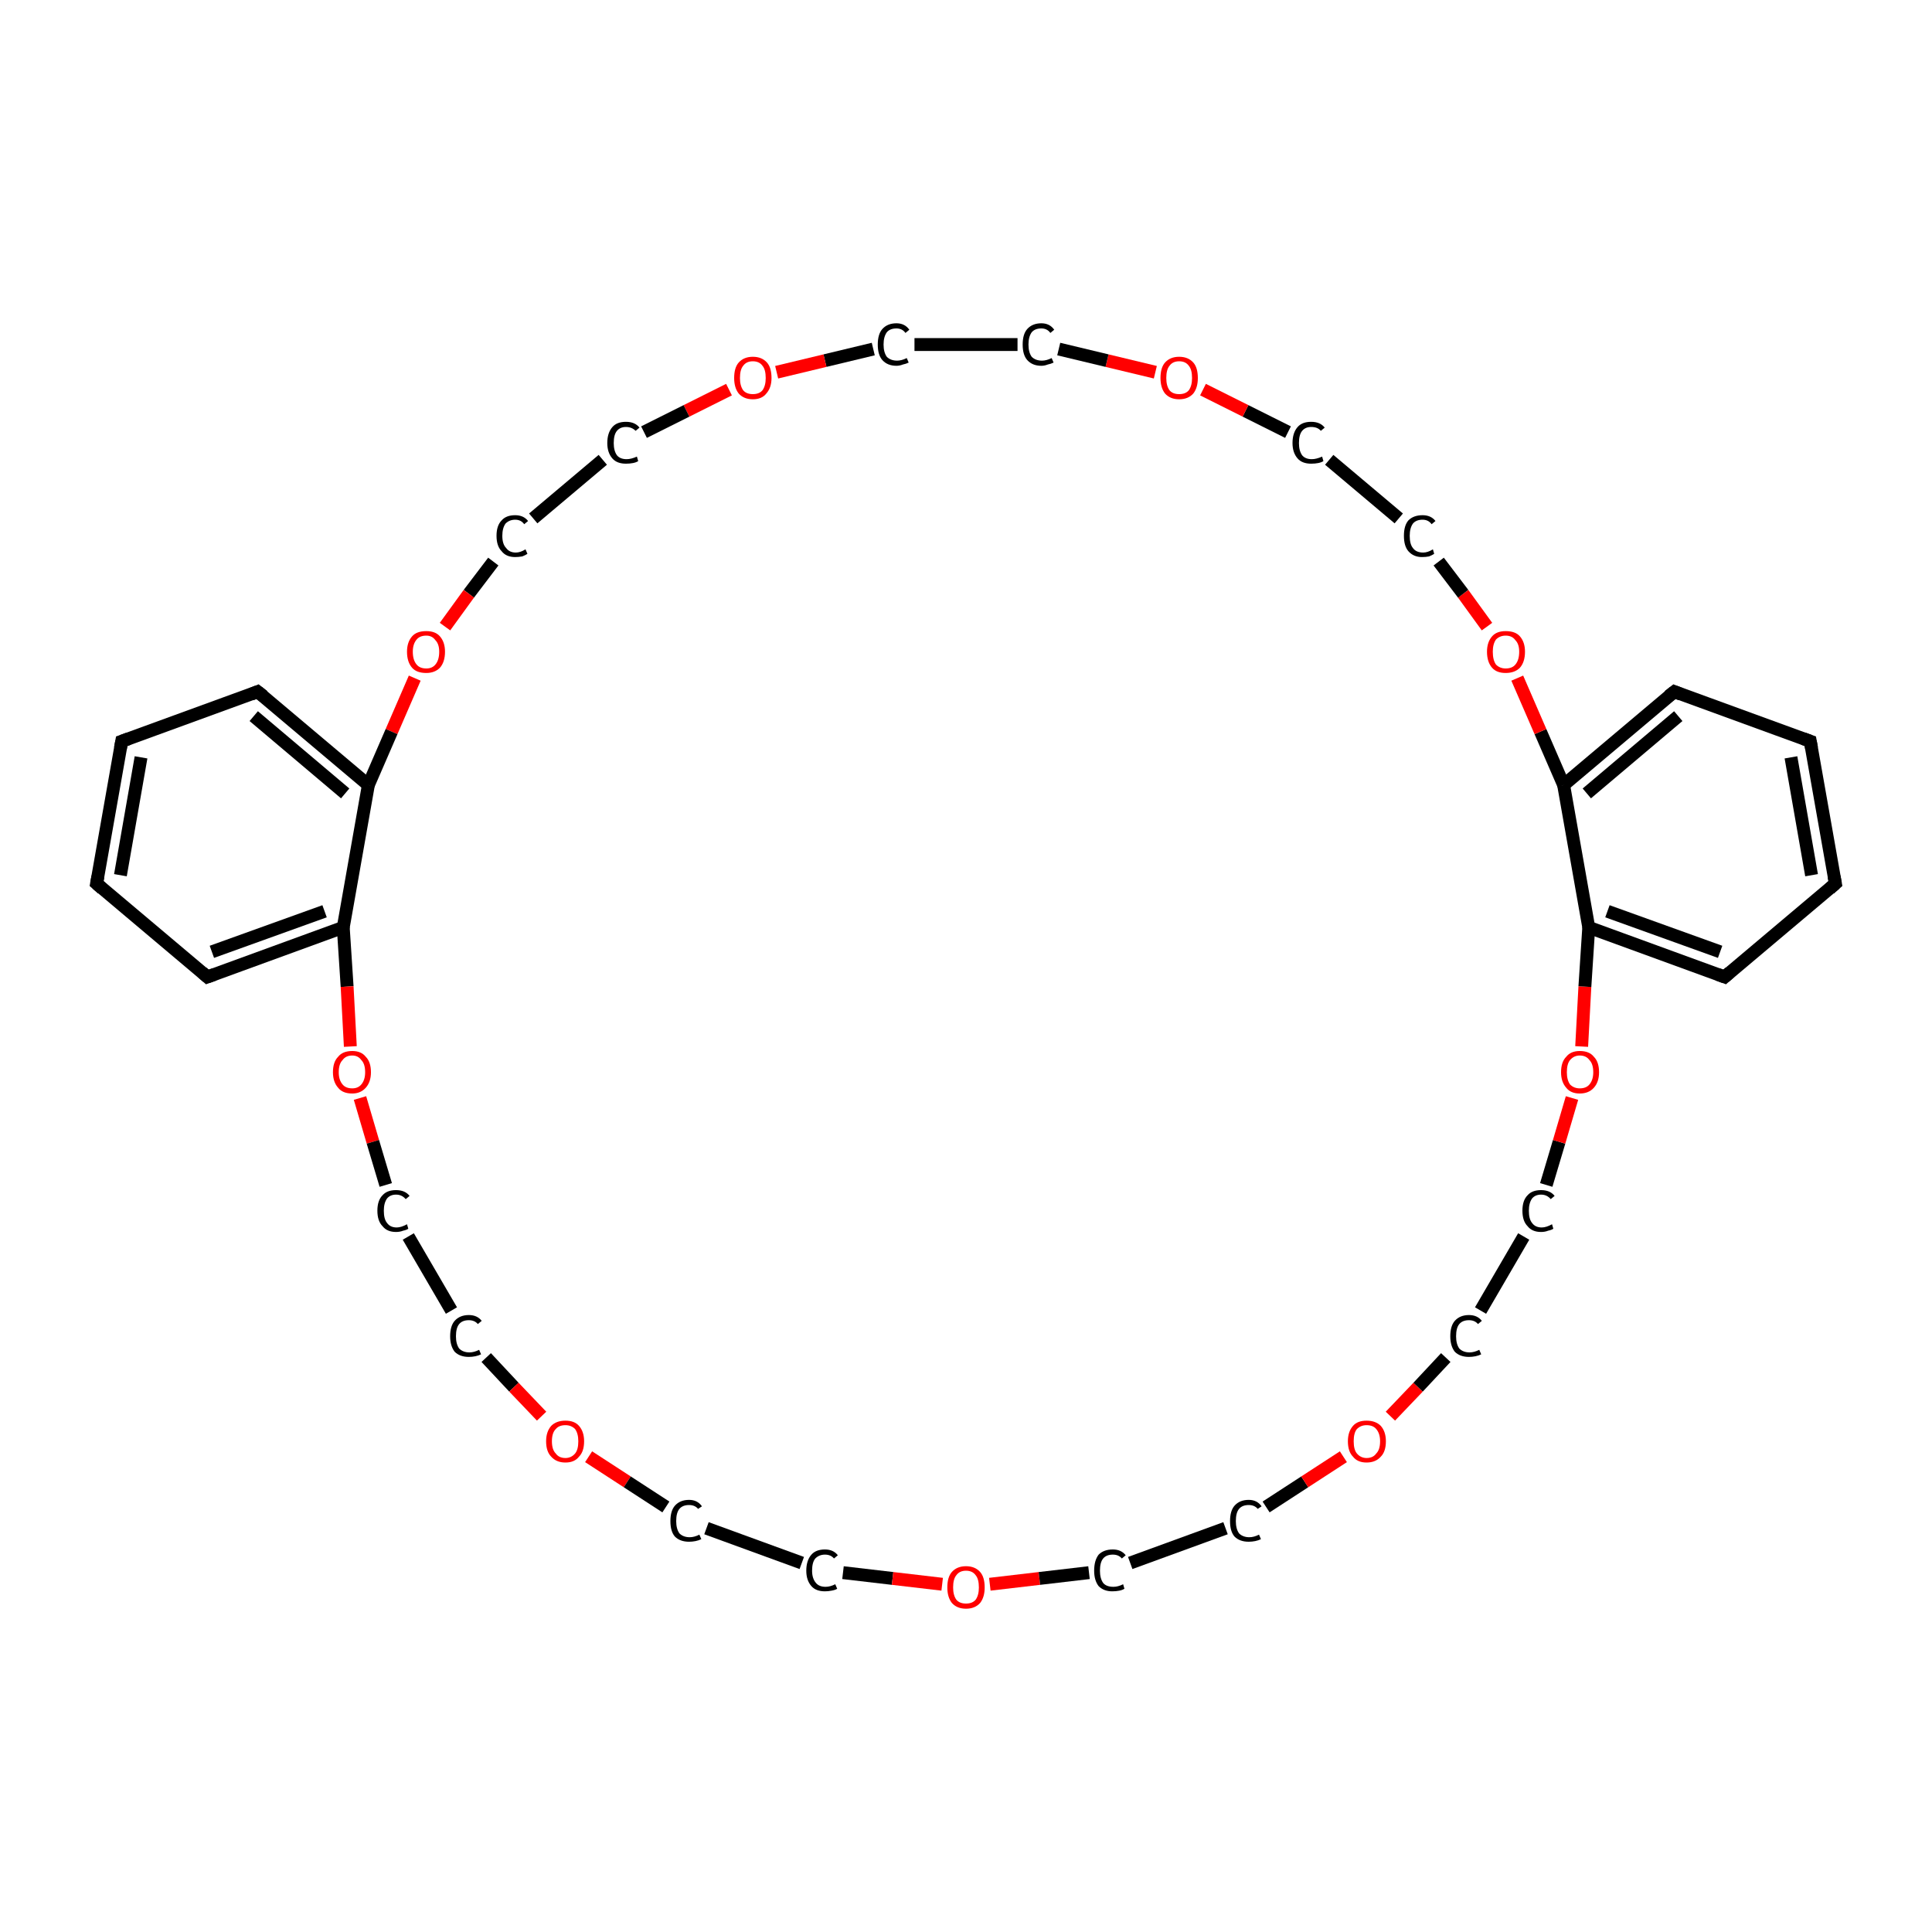 <?xml version='1.0' encoding='iso-8859-1'?>
<svg version='1.1' baseProfile='full'
              xmlns='http://www.w3.org/2000/svg'
                      xmlns:rdkit='http://www.rdkit.org/xml'
                      xmlns:xlink='http://www.w3.org/1999/xlink'
                  xml:space='preserve'
width='300px' height='300px' viewBox='0 0 300 300'>
<!-- END OF HEADER -->
<rect style='opacity:1.0;fill:#FFFFFF;stroke:none' width='300.0' height='300.0' x='0.0' y='0.0'> </rect>
<path class='bond-0 atom-0 atom-1' d='M 15.0,137.2 L 18.9,115.1' style='fill:none;fill-rule:evenodd;stroke:#000000;stroke-width:2.0px;stroke-linecap:butt;stroke-linejoin:miter;stroke-opacity:1' />
<path class='bond-0 atom-0 atom-1' d='M 18.7,135.9 L 21.9,117.6' style='fill:none;fill-rule:evenodd;stroke:#000000;stroke-width:2.0px;stroke-linecap:butt;stroke-linejoin:miter;stroke-opacity:1' />
<path class='bond-1 atom-1 atom-2' d='M 18.9,115.1 L 40.0,107.4' style='fill:none;fill-rule:evenodd;stroke:#000000;stroke-width:2.0px;stroke-linecap:butt;stroke-linejoin:miter;stroke-opacity:1' />
<path class='bond-2 atom-2 atom-3' d='M 40.0,107.4 L 57.2,121.9' style='fill:none;fill-rule:evenodd;stroke:#000000;stroke-width:2.0px;stroke-linecap:butt;stroke-linejoin:miter;stroke-opacity:1' />
<path class='bond-2 atom-2 atom-3' d='M 39.4,111.2 L 53.6,123.2' style='fill:none;fill-rule:evenodd;stroke:#000000;stroke-width:2.0px;stroke-linecap:butt;stroke-linejoin:miter;stroke-opacity:1' />
<path class='bond-3 atom-3 atom-4' d='M 57.2,121.9 L 53.3,144.0' style='fill:none;fill-rule:evenodd;stroke:#000000;stroke-width:2.0px;stroke-linecap:butt;stroke-linejoin:miter;stroke-opacity:1' />
<path class='bond-4 atom-4 atom-5' d='M 53.3,144.0 L 32.2,151.7' style='fill:none;fill-rule:evenodd;stroke:#000000;stroke-width:2.0px;stroke-linecap:butt;stroke-linejoin:miter;stroke-opacity:1' />
<path class='bond-4 atom-4 atom-5' d='M 50.4,141.5 L 32.9,147.8' style='fill:none;fill-rule:evenodd;stroke:#000000;stroke-width:2.0px;stroke-linecap:butt;stroke-linejoin:miter;stroke-opacity:1' />
<path class='bond-5 atom-4 atom-6' d='M 53.3,144.0 L 53.9,153.2' style='fill:none;fill-rule:evenodd;stroke:#000000;stroke-width:2.0px;stroke-linecap:butt;stroke-linejoin:miter;stroke-opacity:1' />
<path class='bond-5 atom-4 atom-6' d='M 53.9,153.2 L 54.4,162.5' style='fill:none;fill-rule:evenodd;stroke:#FF0000;stroke-width:2.0px;stroke-linecap:butt;stroke-linejoin:miter;stroke-opacity:1' />
<path class='bond-6 atom-6 atom-7' d='M 55.9,170.5 L 57.9,177.3' style='fill:none;fill-rule:evenodd;stroke:#FF0000;stroke-width:2.0px;stroke-linecap:butt;stroke-linejoin:miter;stroke-opacity:1' />
<path class='bond-6 atom-6 atom-7' d='M 57.9,177.3 L 59.9,184.0' style='fill:none;fill-rule:evenodd;stroke:#000000;stroke-width:2.0px;stroke-linecap:butt;stroke-linejoin:miter;stroke-opacity:1' />
<path class='bond-7 atom-7 atom-8' d='M 63.4,192.0 L 70.1,203.5' style='fill:none;fill-rule:evenodd;stroke:#000000;stroke-width:2.0px;stroke-linecap:butt;stroke-linejoin:miter;stroke-opacity:1' />
<path class='bond-8 atom-8 atom-9' d='M 75.5,210.8 L 79.8,215.4' style='fill:none;fill-rule:evenodd;stroke:#000000;stroke-width:2.0px;stroke-linecap:butt;stroke-linejoin:miter;stroke-opacity:1' />
<path class='bond-8 atom-8 atom-9' d='M 79.8,215.4 L 84.1,219.9' style='fill:none;fill-rule:evenodd;stroke:#FF0000;stroke-width:2.0px;stroke-linecap:butt;stroke-linejoin:miter;stroke-opacity:1' />
<path class='bond-9 atom-9 atom-10' d='M 91.4,226.2 L 97.4,230.1' style='fill:none;fill-rule:evenodd;stroke:#FF0000;stroke-width:2.0px;stroke-linecap:butt;stroke-linejoin:miter;stroke-opacity:1' />
<path class='bond-9 atom-9 atom-10' d='M 97.4,230.1 L 103.4,234.0' style='fill:none;fill-rule:evenodd;stroke:#000000;stroke-width:2.0px;stroke-linecap:butt;stroke-linejoin:miter;stroke-opacity:1' />
<path class='bond-10 atom-10 atom-11' d='M 109.7,237.3 L 124.5,242.7' style='fill:none;fill-rule:evenodd;stroke:#000000;stroke-width:2.0px;stroke-linecap:butt;stroke-linejoin:miter;stroke-opacity:1' />
<path class='bond-11 atom-11 atom-12' d='M 130.9,244.2 L 138.6,245.1' style='fill:none;fill-rule:evenodd;stroke:#000000;stroke-width:2.0px;stroke-linecap:butt;stroke-linejoin:miter;stroke-opacity:1' />
<path class='bond-11 atom-11 atom-12' d='M 138.6,245.1 L 146.3,246.0' style='fill:none;fill-rule:evenodd;stroke:#FF0000;stroke-width:2.0px;stroke-linecap:butt;stroke-linejoin:miter;stroke-opacity:1' />
<path class='bond-12 atom-12 atom-13' d='M 153.7,246.0 L 161.4,245.1' style='fill:none;fill-rule:evenodd;stroke:#FF0000;stroke-width:2.0px;stroke-linecap:butt;stroke-linejoin:miter;stroke-opacity:1' />
<path class='bond-12 atom-12 atom-13' d='M 161.4,245.1 L 169.1,244.2' style='fill:none;fill-rule:evenodd;stroke:#000000;stroke-width:2.0px;stroke-linecap:butt;stroke-linejoin:miter;stroke-opacity:1' />
<path class='bond-13 atom-13 atom-14' d='M 175.5,242.7 L 190.3,237.3' style='fill:none;fill-rule:evenodd;stroke:#000000;stroke-width:2.0px;stroke-linecap:butt;stroke-linejoin:miter;stroke-opacity:1' />
<path class='bond-14 atom-14 atom-15' d='M 196.6,234.0 L 202.6,230.1' style='fill:none;fill-rule:evenodd;stroke:#000000;stroke-width:2.0px;stroke-linecap:butt;stroke-linejoin:miter;stroke-opacity:1' />
<path class='bond-14 atom-14 atom-15' d='M 202.6,230.1 L 208.6,226.2' style='fill:none;fill-rule:evenodd;stroke:#FF0000;stroke-width:2.0px;stroke-linecap:butt;stroke-linejoin:miter;stroke-opacity:1' />
<path class='bond-15 atom-15 atom-16' d='M 215.9,219.9 L 220.2,215.4' style='fill:none;fill-rule:evenodd;stroke:#FF0000;stroke-width:2.0px;stroke-linecap:butt;stroke-linejoin:miter;stroke-opacity:1' />
<path class='bond-15 atom-15 atom-16' d='M 220.2,215.4 L 224.5,210.8' style='fill:none;fill-rule:evenodd;stroke:#000000;stroke-width:2.0px;stroke-linecap:butt;stroke-linejoin:miter;stroke-opacity:1' />
<path class='bond-16 atom-16 atom-17' d='M 229.9,203.5 L 236.6,192.0' style='fill:none;fill-rule:evenodd;stroke:#000000;stroke-width:2.0px;stroke-linecap:butt;stroke-linejoin:miter;stroke-opacity:1' />
<path class='bond-17 atom-17 atom-18' d='M 240.1,184.0 L 242.1,177.3' style='fill:none;fill-rule:evenodd;stroke:#000000;stroke-width:2.0px;stroke-linecap:butt;stroke-linejoin:miter;stroke-opacity:1' />
<path class='bond-17 atom-17 atom-18' d='M 242.1,177.3 L 244.1,170.5' style='fill:none;fill-rule:evenodd;stroke:#FF0000;stroke-width:2.0px;stroke-linecap:butt;stroke-linejoin:miter;stroke-opacity:1' />
<path class='bond-18 atom-18 atom-19' d='M 245.6,162.5 L 246.1,153.2' style='fill:none;fill-rule:evenodd;stroke:#FF0000;stroke-width:2.0px;stroke-linecap:butt;stroke-linejoin:miter;stroke-opacity:1' />
<path class='bond-18 atom-18 atom-19' d='M 246.1,153.2 L 246.7,144.0' style='fill:none;fill-rule:evenodd;stroke:#000000;stroke-width:2.0px;stroke-linecap:butt;stroke-linejoin:miter;stroke-opacity:1' />
<path class='bond-19 atom-19 atom-20' d='M 246.7,144.0 L 267.8,151.7' style='fill:none;fill-rule:evenodd;stroke:#000000;stroke-width:2.0px;stroke-linecap:butt;stroke-linejoin:miter;stroke-opacity:1' />
<path class='bond-19 atom-19 atom-20' d='M 249.6,141.5 L 267.1,147.8' style='fill:none;fill-rule:evenodd;stroke:#000000;stroke-width:2.0px;stroke-linecap:butt;stroke-linejoin:miter;stroke-opacity:1' />
<path class='bond-20 atom-20 atom-21' d='M 267.8,151.7 L 285.0,137.2' style='fill:none;fill-rule:evenodd;stroke:#000000;stroke-width:2.0px;stroke-linecap:butt;stroke-linejoin:miter;stroke-opacity:1' />
<path class='bond-21 atom-21 atom-22' d='M 285.0,137.2 L 281.1,115.1' style='fill:none;fill-rule:evenodd;stroke:#000000;stroke-width:2.0px;stroke-linecap:butt;stroke-linejoin:miter;stroke-opacity:1' />
<path class='bond-21 atom-21 atom-22' d='M 281.3,135.9 L 278.1,117.6' style='fill:none;fill-rule:evenodd;stroke:#000000;stroke-width:2.0px;stroke-linecap:butt;stroke-linejoin:miter;stroke-opacity:1' />
<path class='bond-22 atom-22 atom-23' d='M 281.1,115.1 L 260.0,107.4' style='fill:none;fill-rule:evenodd;stroke:#000000;stroke-width:2.0px;stroke-linecap:butt;stroke-linejoin:miter;stroke-opacity:1' />
<path class='bond-23 atom-23 atom-24' d='M 260.0,107.4 L 242.8,121.9' style='fill:none;fill-rule:evenodd;stroke:#000000;stroke-width:2.0px;stroke-linecap:butt;stroke-linejoin:miter;stroke-opacity:1' />
<path class='bond-23 atom-23 atom-24' d='M 260.6,111.2 L 246.4,123.2' style='fill:none;fill-rule:evenodd;stroke:#000000;stroke-width:2.0px;stroke-linecap:butt;stroke-linejoin:miter;stroke-opacity:1' />
<path class='bond-24 atom-24 atom-25' d='M 242.8,121.9 L 239.2,113.6' style='fill:none;fill-rule:evenodd;stroke:#000000;stroke-width:2.0px;stroke-linecap:butt;stroke-linejoin:miter;stroke-opacity:1' />
<path class='bond-24 atom-24 atom-25' d='M 239.2,113.6 L 235.6,105.3' style='fill:none;fill-rule:evenodd;stroke:#FF0000;stroke-width:2.0px;stroke-linecap:butt;stroke-linejoin:miter;stroke-opacity:1' />
<path class='bond-25 atom-25 atom-26' d='M 230.9,97.3 L 227.2,92.2' style='fill:none;fill-rule:evenodd;stroke:#FF0000;stroke-width:2.0px;stroke-linecap:butt;stroke-linejoin:miter;stroke-opacity:1' />
<path class='bond-25 atom-25 atom-26' d='M 227.2,92.2 L 223.4,87.2' style='fill:none;fill-rule:evenodd;stroke:#000000;stroke-width:2.0px;stroke-linecap:butt;stroke-linejoin:miter;stroke-opacity:1' />
<path class='bond-26 atom-26 atom-27' d='M 217.2,80.5 L 206.4,71.4' style='fill:none;fill-rule:evenodd;stroke:#000000;stroke-width:2.0px;stroke-linecap:butt;stroke-linejoin:miter;stroke-opacity:1' />
<path class='bond-27 atom-27 atom-28' d='M 200.0,67.1 L 193.4,63.8' style='fill:none;fill-rule:evenodd;stroke:#000000;stroke-width:2.0px;stroke-linecap:butt;stroke-linejoin:miter;stroke-opacity:1' />
<path class='bond-27 atom-27 atom-28' d='M 193.4,63.8 L 186.8,60.5' style='fill:none;fill-rule:evenodd;stroke:#FF0000;stroke-width:2.0px;stroke-linecap:butt;stroke-linejoin:miter;stroke-opacity:1' />
<path class='bond-28 atom-28 atom-29' d='M 179.4,57.8 L 171.9,56.0' style='fill:none;fill-rule:evenodd;stroke:#FF0000;stroke-width:2.0px;stroke-linecap:butt;stroke-linejoin:miter;stroke-opacity:1' />
<path class='bond-28 atom-28 atom-29' d='M 171.9,56.0 L 164.4,54.2' style='fill:none;fill-rule:evenodd;stroke:#000000;stroke-width:2.0px;stroke-linecap:butt;stroke-linejoin:miter;stroke-opacity:1' />
<path class='bond-29 atom-29 atom-30' d='M 158.0,53.5 L 142.0,53.5' style='fill:none;fill-rule:evenodd;stroke:#000000;stroke-width:2.0px;stroke-linecap:butt;stroke-linejoin:miter;stroke-opacity:1' />
<path class='bond-30 atom-30 atom-31' d='M 135.6,54.2 L 128.1,56.0' style='fill:none;fill-rule:evenodd;stroke:#000000;stroke-width:2.0px;stroke-linecap:butt;stroke-linejoin:miter;stroke-opacity:1' />
<path class='bond-30 atom-30 atom-31' d='M 128.1,56.0 L 120.6,57.8' style='fill:none;fill-rule:evenodd;stroke:#FF0000;stroke-width:2.0px;stroke-linecap:butt;stroke-linejoin:miter;stroke-opacity:1' />
<path class='bond-31 atom-31 atom-32' d='M 113.2,60.5 L 106.6,63.8' style='fill:none;fill-rule:evenodd;stroke:#FF0000;stroke-width:2.0px;stroke-linecap:butt;stroke-linejoin:miter;stroke-opacity:1' />
<path class='bond-31 atom-31 atom-32' d='M 106.6,63.8 L 100.0,67.1' style='fill:none;fill-rule:evenodd;stroke:#000000;stroke-width:2.0px;stroke-linecap:butt;stroke-linejoin:miter;stroke-opacity:1' />
<path class='bond-32 atom-32 atom-33' d='M 93.6,71.4 L 82.8,80.5' style='fill:none;fill-rule:evenodd;stroke:#000000;stroke-width:2.0px;stroke-linecap:butt;stroke-linejoin:miter;stroke-opacity:1' />
<path class='bond-33 atom-33 atom-34' d='M 76.6,87.2 L 72.8,92.2' style='fill:none;fill-rule:evenodd;stroke:#000000;stroke-width:2.0px;stroke-linecap:butt;stroke-linejoin:miter;stroke-opacity:1' />
<path class='bond-33 atom-33 atom-34' d='M 72.8,92.2 L 69.1,97.3' style='fill:none;fill-rule:evenodd;stroke:#FF0000;stroke-width:2.0px;stroke-linecap:butt;stroke-linejoin:miter;stroke-opacity:1' />
<path class='bond-34 atom-5 atom-0' d='M 32.2,151.7 L 15.0,137.2' style='fill:none;fill-rule:evenodd;stroke:#000000;stroke-width:2.0px;stroke-linecap:butt;stroke-linejoin:miter;stroke-opacity:1' />
<path class='bond-35 atom-24 atom-19' d='M 242.8,121.9 L 246.7,144.0' style='fill:none;fill-rule:evenodd;stroke:#000000;stroke-width:2.0px;stroke-linecap:butt;stroke-linejoin:miter;stroke-opacity:1' />
<path class='bond-36 atom-34 atom-3' d='M 64.4,105.3 L 60.8,113.6' style='fill:none;fill-rule:evenodd;stroke:#FF0000;stroke-width:2.0px;stroke-linecap:butt;stroke-linejoin:miter;stroke-opacity:1' />
<path class='bond-36 atom-34 atom-3' d='M 60.8,113.6 L 57.2,121.9' style='fill:none;fill-rule:evenodd;stroke:#000000;stroke-width:2.0px;stroke-linecap:butt;stroke-linejoin:miter;stroke-opacity:1' />
<path d='M 15.2,136.1 L 15.0,137.2 L 15.9,138.0' style='fill:none;stroke:#000000;stroke-width:2.0px;stroke-linecap:butt;stroke-linejoin:miter;stroke-miterlimit:10;stroke-opacity:1;' />
<path d='M 18.7,116.2 L 18.9,115.1 L 20.0,114.7' style='fill:none;stroke:#000000;stroke-width:2.0px;stroke-linecap:butt;stroke-linejoin:miter;stroke-miterlimit:10;stroke-opacity:1;' />
<path d='M 39.0,107.8 L 40.0,107.4 L 40.9,108.1' style='fill:none;stroke:#000000;stroke-width:2.0px;stroke-linecap:butt;stroke-linejoin:miter;stroke-miterlimit:10;stroke-opacity:1;' />
<path d='M 33.3,151.3 L 32.2,151.7 L 31.4,151.0' style='fill:none;stroke:#000000;stroke-width:2.0px;stroke-linecap:butt;stroke-linejoin:miter;stroke-miterlimit:10;stroke-opacity:1;' />
<path d='M 266.7,151.3 L 267.8,151.7 L 268.6,151.0' style='fill:none;stroke:#000000;stroke-width:2.0px;stroke-linecap:butt;stroke-linejoin:miter;stroke-miterlimit:10;stroke-opacity:1;' />
<path d='M 284.1,138.0 L 285.0,137.2 L 284.8,136.1' style='fill:none;stroke:#000000;stroke-width:2.0px;stroke-linecap:butt;stroke-linejoin:miter;stroke-miterlimit:10;stroke-opacity:1;' />
<path d='M 281.3,116.2 L 281.1,115.1 L 280.0,114.7' style='fill:none;stroke:#000000;stroke-width:2.0px;stroke-linecap:butt;stroke-linejoin:miter;stroke-miterlimit:10;stroke-opacity:1;' />
<path d='M 261.0,107.8 L 260.0,107.4 L 259.1,108.1' style='fill:none;stroke:#000000;stroke-width:2.0px;stroke-linecap:butt;stroke-linejoin:miter;stroke-miterlimit:10;stroke-opacity:1;' />
<path class='atom-6' d='M 51.7 166.5
Q 51.7 164.9, 52.5 164.1
Q 53.2 163.2, 54.7 163.2
Q 56.1 163.2, 56.8 164.1
Q 57.6 164.9, 57.6 166.5
Q 57.6 168.0, 56.8 168.9
Q 56.0 169.8, 54.7 169.8
Q 53.2 169.8, 52.5 168.9
Q 51.7 168.0, 51.7 166.5
M 54.7 169.0
Q 55.6 169.0, 56.1 168.4
Q 56.7 167.7, 56.7 166.5
Q 56.7 165.2, 56.1 164.6
Q 55.6 163.9, 54.7 163.9
Q 53.7 163.9, 53.2 164.6
Q 52.6 165.2, 52.6 166.5
Q 52.6 167.7, 53.2 168.4
Q 53.7 169.0, 54.7 169.0
' fill='#FF0000'/>
<path class='atom-7' d='M 58.6 188.0
Q 58.6 186.4, 59.4 185.6
Q 60.1 184.8, 61.5 184.8
Q 62.9 184.8, 63.6 185.7
L 63.0 186.2
Q 62.4 185.5, 61.5 185.5
Q 60.6 185.5, 60.1 186.1
Q 59.6 186.8, 59.6 188.0
Q 59.6 189.3, 60.1 189.9
Q 60.6 190.6, 61.6 190.6
Q 62.3 190.6, 63.2 190.1
L 63.4 190.8
Q 63.1 191.0, 62.6 191.1
Q 62.1 191.3, 61.5 191.3
Q 60.1 191.3, 59.4 190.4
Q 58.6 189.6, 58.6 188.0
' fill='#000000'/>
<path class='atom-8' d='M 69.9 207.5
Q 69.9 205.9, 70.6 205.1
Q 71.4 204.2, 72.8 204.2
Q 74.1 204.2, 74.8 205.1
L 74.2 205.6
Q 73.7 205.0, 72.8 205.0
Q 71.8 205.0, 71.3 205.6
Q 70.8 206.2, 70.8 207.5
Q 70.8 208.7, 71.3 209.4
Q 71.9 210.0, 72.9 210.0
Q 73.6 210.0, 74.4 209.6
L 74.7 210.3
Q 74.3 210.5, 73.8 210.6
Q 73.3 210.7, 72.8 210.7
Q 71.4 210.7, 70.6 209.9
Q 69.9 209.0, 69.9 207.5
' fill='#000000'/>
<path class='atom-9' d='M 84.8 223.8
Q 84.8 222.3, 85.6 221.4
Q 86.4 220.6, 87.8 220.6
Q 89.2 220.6, 89.9 221.4
Q 90.7 222.3, 90.7 223.8
Q 90.7 225.4, 89.9 226.2
Q 89.2 227.1, 87.8 227.1
Q 86.4 227.1, 85.6 226.2
Q 84.8 225.4, 84.8 223.8
M 87.8 226.4
Q 88.7 226.4, 89.3 225.7
Q 89.8 225.1, 89.8 223.8
Q 89.8 222.6, 89.3 221.9
Q 88.7 221.3, 87.8 221.3
Q 86.8 221.3, 86.3 221.9
Q 85.7 222.5, 85.7 223.8
Q 85.7 225.1, 86.3 225.7
Q 86.8 226.4, 87.8 226.4
' fill='#FF0000'/>
<path class='atom-10' d='M 104.1 236.2
Q 104.1 234.6, 104.8 233.8
Q 105.6 232.9, 107.0 232.9
Q 108.3 232.9, 109.0 233.9
L 108.4 234.3
Q 107.9 233.7, 107.0 233.7
Q 106.0 233.7, 105.5 234.3
Q 105.0 234.9, 105.0 236.2
Q 105.0 237.4, 105.5 238.1
Q 106.1 238.7, 107.1 238.7
Q 107.8 238.7, 108.6 238.3
L 108.9 239.0
Q 108.5 239.2, 108.0 239.3
Q 107.5 239.4, 107.0 239.4
Q 105.6 239.4, 104.8 238.6
Q 104.1 237.8, 104.1 236.2
' fill='#000000'/>
<path class='atom-11' d='M 125.2 243.9
Q 125.2 242.3, 126.0 241.4
Q 126.7 240.6, 128.1 240.6
Q 129.4 240.6, 130.1 241.5
L 129.5 242.0
Q 129.0 241.4, 128.1 241.4
Q 127.2 241.4, 126.6 242.0
Q 126.1 242.6, 126.1 243.9
Q 126.1 245.1, 126.7 245.8
Q 127.2 246.4, 128.2 246.4
Q 128.9 246.4, 129.7 246.0
L 130.0 246.7
Q 129.7 246.9, 129.1 247.0
Q 128.6 247.1, 128.1 247.1
Q 126.7 247.1, 126.0 246.3
Q 125.2 245.4, 125.2 243.9
' fill='#000000'/>
<path class='atom-12' d='M 147.1 246.5
Q 147.1 244.9, 147.8 244.1
Q 148.6 243.2, 150.0 243.2
Q 151.4 243.2, 152.2 244.1
Q 152.9 244.9, 152.9 246.5
Q 152.9 248.0, 152.2 248.9
Q 151.4 249.8, 150.0 249.8
Q 148.6 249.8, 147.8 248.9
Q 147.1 248.0, 147.1 246.5
M 150.0 249.0
Q 151.0 249.0, 151.5 248.4
Q 152.0 247.7, 152.0 246.5
Q 152.0 245.2, 151.5 244.6
Q 151.0 243.9, 150.0 243.9
Q 149.0 243.9, 148.5 244.6
Q 148.0 245.2, 148.0 246.5
Q 148.0 247.7, 148.5 248.4
Q 149.0 249.0, 150.0 249.0
' fill='#FF0000'/>
<path class='atom-13' d='M 169.9 243.9
Q 169.9 242.3, 170.6 241.4
Q 171.4 240.6, 172.8 240.6
Q 174.1 240.6, 174.8 241.5
L 174.2 242.0
Q 173.7 241.4, 172.8 241.4
Q 171.8 241.4, 171.3 242.0
Q 170.8 242.6, 170.8 243.9
Q 170.8 245.1, 171.3 245.8
Q 171.8 246.4, 172.9 246.4
Q 173.6 246.4, 174.4 246.0
L 174.6 246.7
Q 174.3 246.9, 173.8 247.0
Q 173.3 247.1, 172.7 247.1
Q 171.4 247.1, 170.6 246.3
Q 169.9 245.4, 169.9 243.9
' fill='#000000'/>
<path class='atom-14' d='M 191.0 236.2
Q 191.0 234.6, 191.7 233.8
Q 192.5 232.9, 193.9 232.9
Q 195.2 232.9, 195.9 233.9
L 195.3 234.3
Q 194.8 233.7, 193.9 233.7
Q 192.9 233.7, 192.4 234.3
Q 191.9 234.9, 191.9 236.2
Q 191.9 237.4, 192.4 238.1
Q 193.0 238.7, 194.0 238.7
Q 194.7 238.7, 195.5 238.3
L 195.8 239.0
Q 195.4 239.2, 194.9 239.3
Q 194.4 239.4, 193.9 239.4
Q 192.5 239.4, 191.7 238.6
Q 191.0 237.8, 191.0 236.2
' fill='#000000'/>
<path class='atom-15' d='M 209.3 223.8
Q 209.3 222.3, 210.1 221.4
Q 210.8 220.6, 212.2 220.6
Q 213.6 220.6, 214.4 221.4
Q 215.2 222.3, 215.2 223.8
Q 215.2 225.4, 214.4 226.2
Q 213.6 227.1, 212.2 227.1
Q 210.8 227.1, 210.1 226.2
Q 209.3 225.4, 209.3 223.8
M 212.2 226.4
Q 213.2 226.4, 213.7 225.7
Q 214.3 225.1, 214.3 223.8
Q 214.3 222.6, 213.7 221.9
Q 213.2 221.3, 212.2 221.3
Q 211.3 221.3, 210.7 221.9
Q 210.2 222.5, 210.2 223.8
Q 210.2 225.1, 210.7 225.7
Q 211.3 226.4, 212.2 226.4
' fill='#FF0000'/>
<path class='atom-16' d='M 225.2 207.5
Q 225.2 205.9, 225.9 205.1
Q 226.7 204.2, 228.1 204.2
Q 229.4 204.2, 230.1 205.1
L 229.5 205.6
Q 229.0 205.0, 228.1 205.0
Q 227.1 205.0, 226.6 205.6
Q 226.1 206.2, 226.1 207.5
Q 226.1 208.7, 226.6 209.4
Q 227.2 210.0, 228.2 210.0
Q 228.9 210.0, 229.7 209.6
L 230.0 210.3
Q 229.6 210.5, 229.1 210.6
Q 228.6 210.7, 228.1 210.7
Q 226.7 210.7, 225.9 209.9
Q 225.2 209.0, 225.2 207.5
' fill='#000000'/>
<path class='atom-17' d='M 236.4 188.0
Q 236.4 186.4, 237.2 185.6
Q 237.9 184.8, 239.3 184.8
Q 240.7 184.8, 241.4 185.7
L 240.8 186.2
Q 240.2 185.5, 239.3 185.5
Q 238.4 185.5, 237.9 186.1
Q 237.4 186.8, 237.4 188.0
Q 237.4 189.3, 237.9 189.9
Q 238.4 190.6, 239.4 190.6
Q 240.1 190.6, 241.0 190.1
L 241.2 190.8
Q 240.9 191.0, 240.4 191.1
Q 239.9 191.3, 239.3 191.3
Q 237.9 191.3, 237.2 190.4
Q 236.4 189.6, 236.4 188.0
' fill='#000000'/>
<path class='atom-18' d='M 242.4 166.5
Q 242.4 164.9, 243.2 164.1
Q 243.9 163.2, 245.3 163.2
Q 246.8 163.2, 247.5 164.1
Q 248.3 164.9, 248.3 166.5
Q 248.3 168.0, 247.5 168.9
Q 246.7 169.8, 245.3 169.8
Q 243.9 169.8, 243.2 168.9
Q 242.4 168.0, 242.4 166.5
M 245.3 169.0
Q 246.3 169.0, 246.8 168.4
Q 247.4 167.7, 247.4 166.5
Q 247.4 165.2, 246.8 164.6
Q 246.3 163.9, 245.3 163.9
Q 244.4 163.9, 243.8 164.6
Q 243.3 165.2, 243.3 166.5
Q 243.3 167.7, 243.8 168.4
Q 244.4 169.0, 245.3 169.0
' fill='#FF0000'/>
<path class='atom-25' d='M 230.9 101.2
Q 230.9 99.7, 231.7 98.8
Q 232.4 98.0, 233.8 98.0
Q 235.3 98.0, 236.0 98.8
Q 236.8 99.7, 236.8 101.2
Q 236.8 102.8, 236.0 103.7
Q 235.2 104.5, 233.8 104.5
Q 232.4 104.5, 231.7 103.7
Q 230.9 102.8, 230.9 101.2
M 233.8 103.8
Q 234.8 103.8, 235.3 103.2
Q 235.9 102.5, 235.9 101.2
Q 235.9 100.0, 235.3 99.4
Q 234.8 98.7, 233.8 98.7
Q 232.9 98.7, 232.3 99.3
Q 231.8 100.0, 231.8 101.2
Q 231.8 102.5, 232.3 103.2
Q 232.9 103.8, 233.8 103.8
' fill='#FF0000'/>
<path class='atom-26' d='M 218.0 83.2
Q 218.0 81.6, 218.7 80.8
Q 219.5 80.0, 220.9 80.0
Q 222.2 80.0, 222.9 80.9
L 222.3 81.4
Q 221.8 80.7, 220.9 80.7
Q 219.9 80.7, 219.4 81.3
Q 218.9 82.0, 218.9 83.2
Q 218.9 84.5, 219.4 85.1
Q 219.9 85.8, 221.0 85.8
Q 221.7 85.8, 222.5 85.3
L 222.7 86.0
Q 222.4 86.2, 221.9 86.4
Q 221.4 86.5, 220.8 86.5
Q 219.5 86.5, 218.7 85.6
Q 218.0 84.8, 218.0 83.2
' fill='#000000'/>
<path class='atom-27' d='M 200.7 68.8
Q 200.7 67.2, 201.5 66.3
Q 202.2 65.5, 203.6 65.5
Q 205.0 65.5, 205.7 66.4
L 205.1 66.9
Q 204.6 66.3, 203.6 66.3
Q 202.7 66.3, 202.2 66.9
Q 201.7 67.5, 201.7 68.8
Q 201.7 70.0, 202.2 70.7
Q 202.7 71.3, 203.7 71.3
Q 204.4 71.3, 205.3 70.9
L 205.5 71.6
Q 205.2 71.8, 204.7 71.9
Q 204.2 72.0, 203.6 72.0
Q 202.2 72.0, 201.5 71.2
Q 200.7 70.3, 200.7 68.8
' fill='#000000'/>
<path class='atom-28' d='M 180.2 58.7
Q 180.2 57.1, 180.9 56.3
Q 181.7 55.4, 183.1 55.4
Q 184.5 55.4, 185.3 56.3
Q 186.0 57.1, 186.0 58.7
Q 186.0 60.2, 185.3 61.1
Q 184.5 62.0, 183.1 62.0
Q 181.7 62.0, 180.9 61.1
Q 180.2 60.2, 180.2 58.7
M 183.1 61.2
Q 184.1 61.2, 184.6 60.6
Q 185.1 59.9, 185.1 58.7
Q 185.1 57.4, 184.6 56.8
Q 184.1 56.1, 183.1 56.1
Q 182.1 56.1, 181.6 56.8
Q 181.1 57.4, 181.1 58.7
Q 181.1 59.9, 181.6 60.6
Q 182.1 61.2, 183.1 61.2
' fill='#FF0000'/>
<path class='atom-29' d='M 158.8 53.5
Q 158.8 51.9, 159.5 51.1
Q 160.3 50.2, 161.7 50.2
Q 163.0 50.2, 163.7 51.2
L 163.1 51.7
Q 162.6 51.0, 161.7 51.0
Q 160.7 51.0, 160.2 51.6
Q 159.7 52.3, 159.7 53.5
Q 159.7 54.7, 160.2 55.4
Q 160.8 56.0, 161.8 56.0
Q 162.5 56.0, 163.3 55.6
L 163.6 56.3
Q 163.2 56.5, 162.7 56.6
Q 162.2 56.8, 161.7 56.8
Q 160.3 56.8, 159.5 55.9
Q 158.8 55.1, 158.8 53.5
' fill='#000000'/>
<path class='atom-30' d='M 136.3 53.5
Q 136.3 51.9, 137.0 51.1
Q 137.8 50.2, 139.2 50.2
Q 140.5 50.2, 141.2 51.2
L 140.6 51.7
Q 140.1 51.0, 139.2 51.0
Q 138.2 51.0, 137.7 51.6
Q 137.2 52.3, 137.2 53.5
Q 137.2 54.7, 137.7 55.4
Q 138.3 56.0, 139.3 56.0
Q 140.0 56.0, 140.8 55.6
L 141.1 56.3
Q 140.7 56.5, 140.2 56.6
Q 139.7 56.8, 139.2 56.8
Q 137.8 56.8, 137.0 55.9
Q 136.3 55.1, 136.3 53.5
' fill='#000000'/>
<path class='atom-31' d='M 114.0 58.7
Q 114.0 57.1, 114.7 56.3
Q 115.5 55.4, 116.9 55.4
Q 118.3 55.4, 119.1 56.3
Q 119.8 57.1, 119.8 58.7
Q 119.8 60.2, 119.0 61.1
Q 118.3 62.0, 116.9 62.0
Q 115.5 62.0, 114.7 61.1
Q 114.0 60.2, 114.0 58.7
M 116.9 61.2
Q 117.9 61.2, 118.4 60.6
Q 118.9 59.9, 118.9 58.7
Q 118.9 57.4, 118.4 56.8
Q 117.9 56.1, 116.9 56.1
Q 115.9 56.1, 115.4 56.8
Q 114.9 57.4, 114.9 58.7
Q 114.9 59.9, 115.4 60.6
Q 115.9 61.2, 116.9 61.2
' fill='#FF0000'/>
<path class='atom-32' d='M 94.3 68.8
Q 94.3 67.2, 95.1 66.3
Q 95.8 65.5, 97.2 65.5
Q 98.6 65.5, 99.3 66.4
L 98.7 66.9
Q 98.1 66.3, 97.2 66.3
Q 96.3 66.3, 95.8 66.9
Q 95.3 67.5, 95.3 68.8
Q 95.3 70.0, 95.8 70.7
Q 96.3 71.3, 97.3 71.3
Q 98.0 71.3, 98.9 70.9
L 99.1 71.6
Q 98.8 71.8, 98.3 71.9
Q 97.8 72.0, 97.2 72.0
Q 95.8 72.0, 95.1 71.2
Q 94.3 70.3, 94.3 68.8
' fill='#000000'/>
<path class='atom-33' d='M 77.1 83.2
Q 77.1 81.6, 77.9 80.8
Q 78.6 80.0, 80.0 80.0
Q 81.3 80.0, 82.0 80.9
L 81.4 81.4
Q 80.9 80.7, 80.0 80.7
Q 79.1 80.7, 78.5 81.3
Q 78.0 82.0, 78.0 83.2
Q 78.0 84.5, 78.6 85.1
Q 79.1 85.8, 80.1 85.8
Q 80.8 85.8, 81.6 85.3
L 81.9 86.0
Q 81.6 86.2, 81.1 86.4
Q 80.5 86.5, 80.0 86.5
Q 78.6 86.5, 77.9 85.6
Q 77.1 84.8, 77.1 83.2
' fill='#000000'/>
<path class='atom-34' d='M 63.2 101.2
Q 63.2 99.7, 64.0 98.8
Q 64.7 98.0, 66.2 98.0
Q 67.6 98.0, 68.3 98.8
Q 69.1 99.7, 69.1 101.2
Q 69.1 102.8, 68.3 103.7
Q 67.5 104.5, 66.2 104.5
Q 64.7 104.5, 64.0 103.7
Q 63.2 102.8, 63.2 101.2
M 66.2 103.8
Q 67.1 103.8, 67.6 103.2
Q 68.2 102.5, 68.2 101.2
Q 68.2 100.0, 67.6 99.4
Q 67.1 98.7, 66.2 98.7
Q 65.2 98.7, 64.7 99.3
Q 64.1 100.0, 64.1 101.2
Q 64.1 102.5, 64.7 103.2
Q 65.2 103.8, 66.2 103.8
' fill='#FF0000'/>
</svg>

